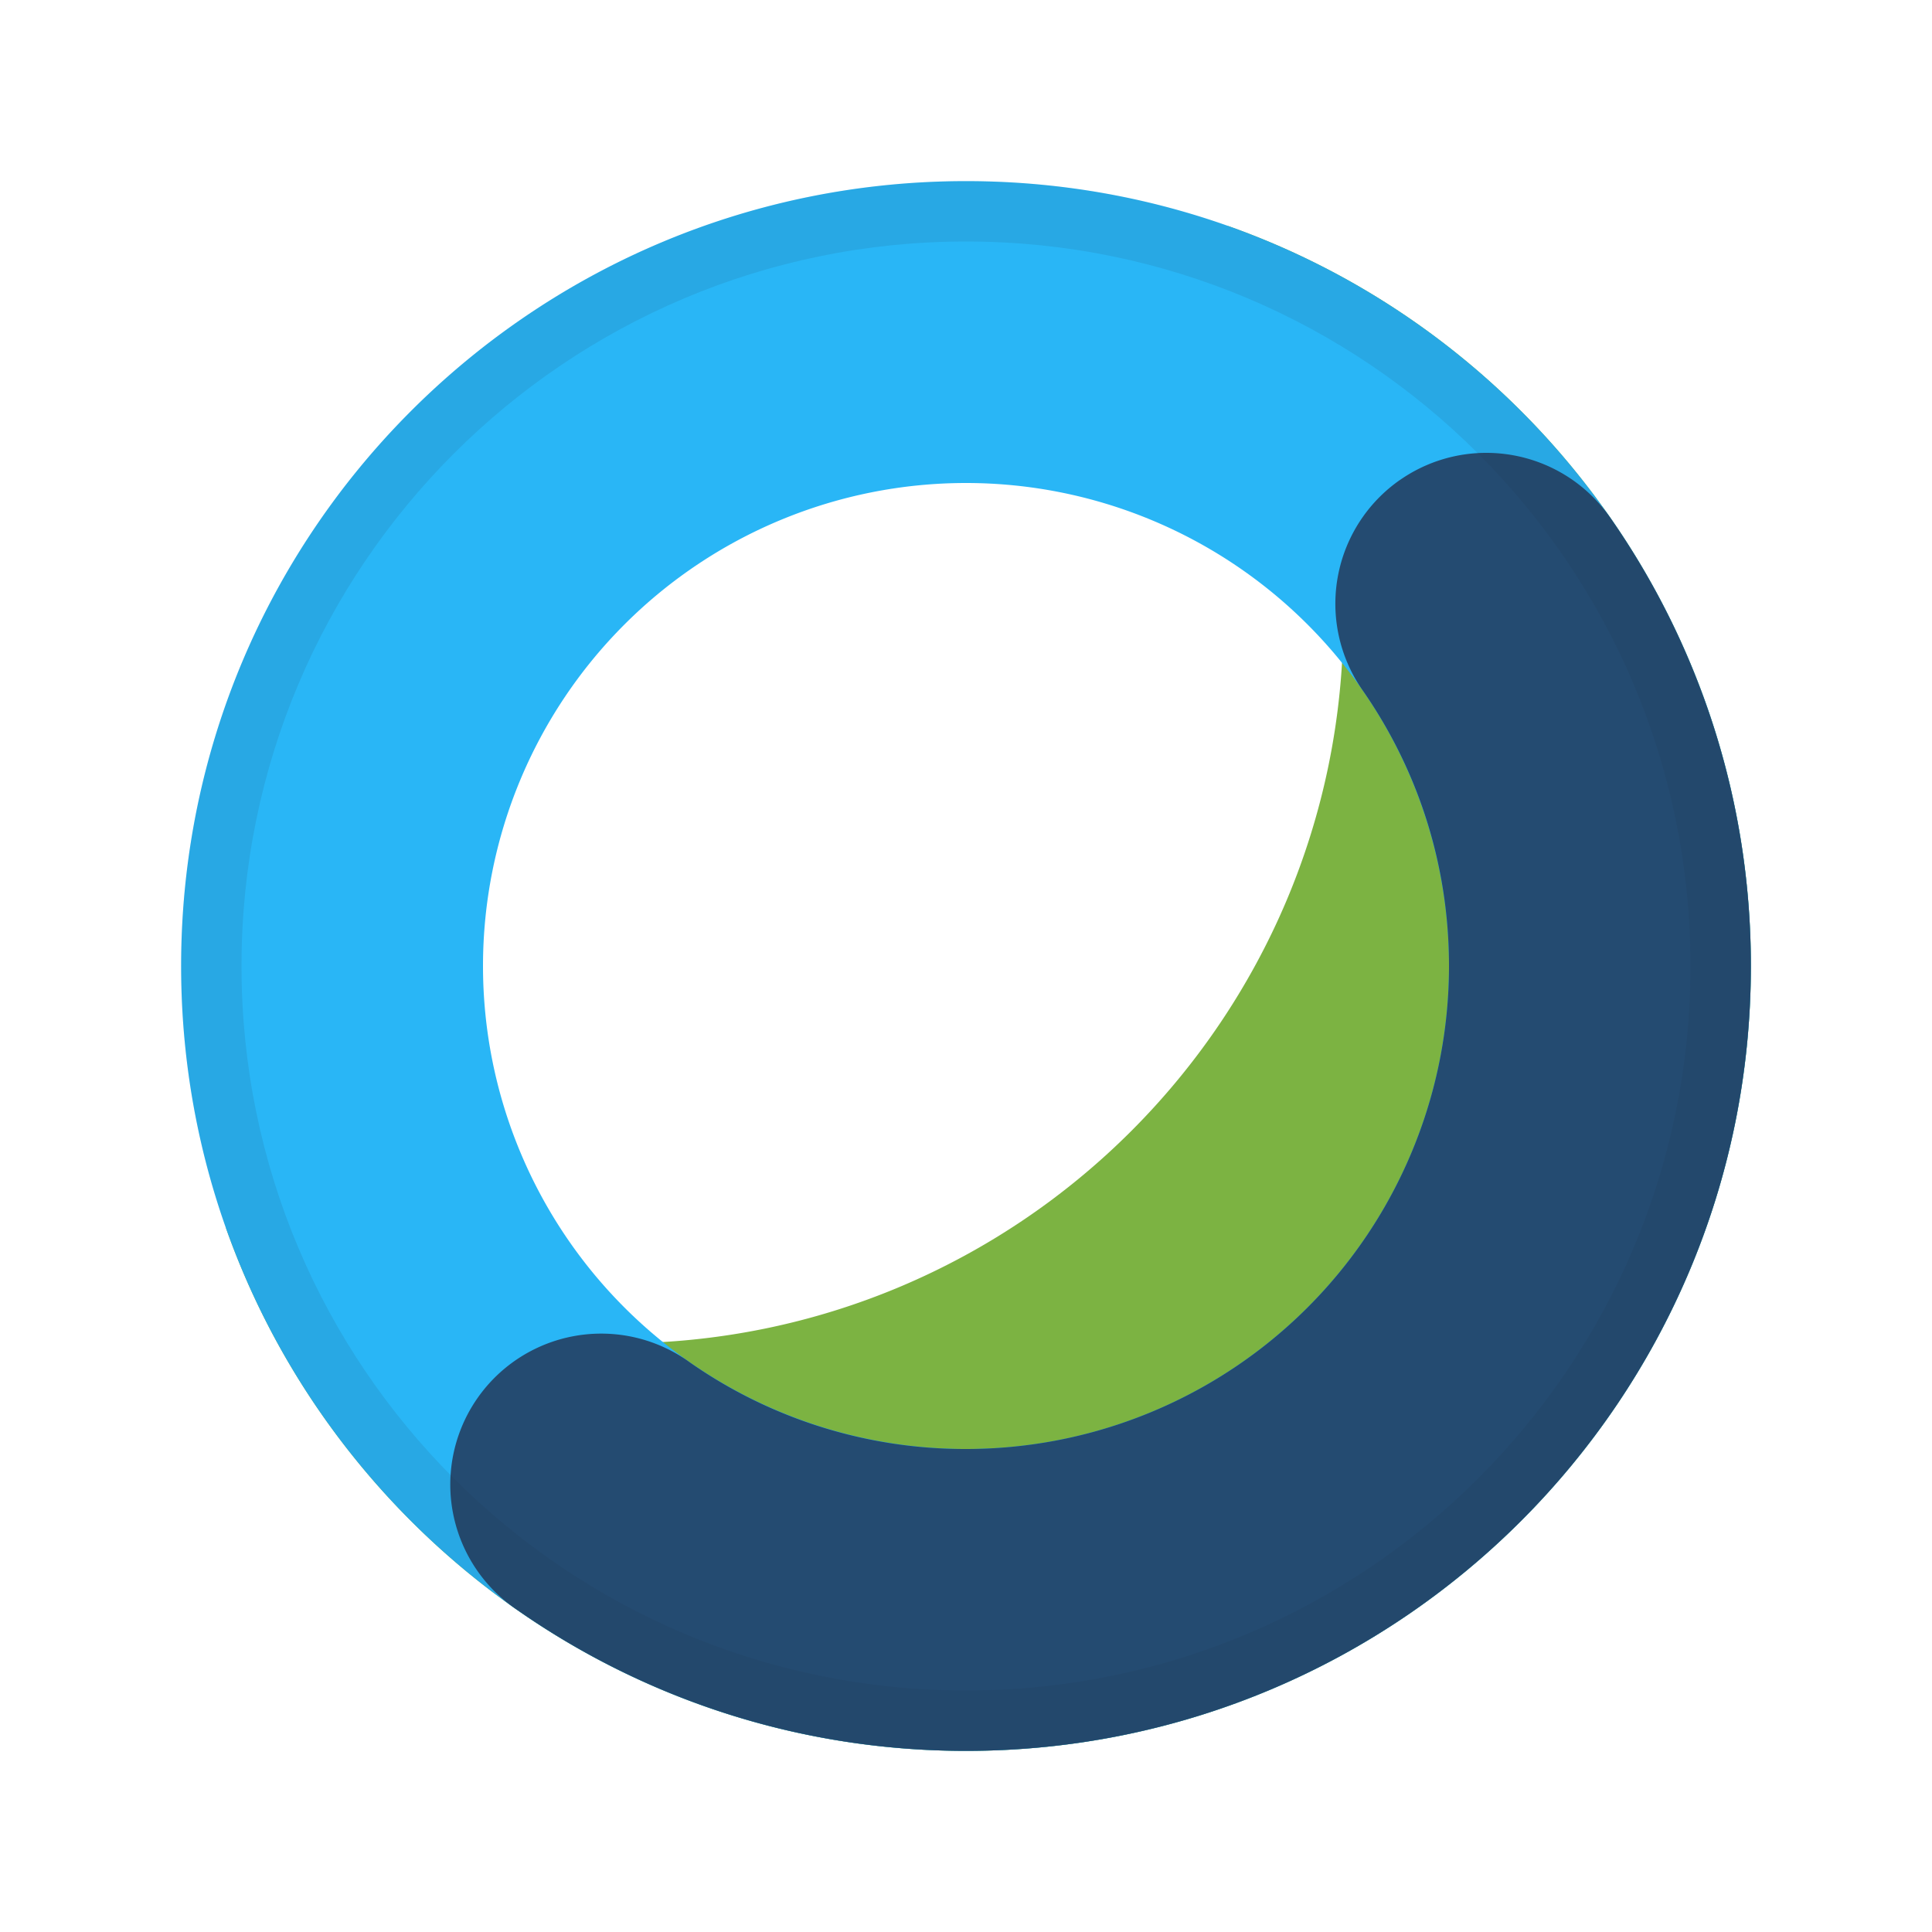 <svg xmlns="http://www.w3.org/2000/svg" fill="none" viewBox="0 0 32 32" class="acv-icon"><path fill="#7CB342" d="M10.25 22.25c6.628 0 12-5.373 12-12 0-2.4-.704-4.635-1.918-6.51C25.382 5.522 29 10.34 29 16c0 7.18-5.82 13-13 13-5.66 0-10.477-3.618-12.26-8.668a11.944 11.944 0 0 0 6.51 1.918Z"/><path fill="#29B6F6" fill-rule="evenodd" d="M16 24a8 8 0 1 0 0-16 8 8 0 0 0 0 16Zm0 5c7.18 0 13-5.82 13-13S23.18 3 16 3 3 8.82 3 16s5.82 13 13 13Z" clip-rule="evenodd"/><path fill="#244B71" fill-rule="evenodd" d="M23.188 7.95a2.5 2.5 0 0 1 3.48.62A12.951 12.951 0 0 1 29 16c0 7.18-5.82 13-13 13-2.759 0-5.324-.862-7.43-2.332a2.5 2.5 0 1 1 2.86-4.1A7.951 7.951 0 0 0 16 24a8 8 0 0 0 8-8c0-1.703-.53-3.275-1.433-4.57a2.5 2.5 0 0 1 .62-3.48Z" clip-rule="evenodd"/><path fill="#243143" fill-opacity=".1" fill-rule="evenodd" d="M16 28c6.627 0 12-5.373 12-12S22.627 4 16 4 4 9.373 4 16s5.373 12 12 12Zm0 1c7.18 0 13-5.82 13-13S23.18 3 16 3 3 8.82 3 16s5.82 13 13 13Z" clip-rule="evenodd"/></svg>